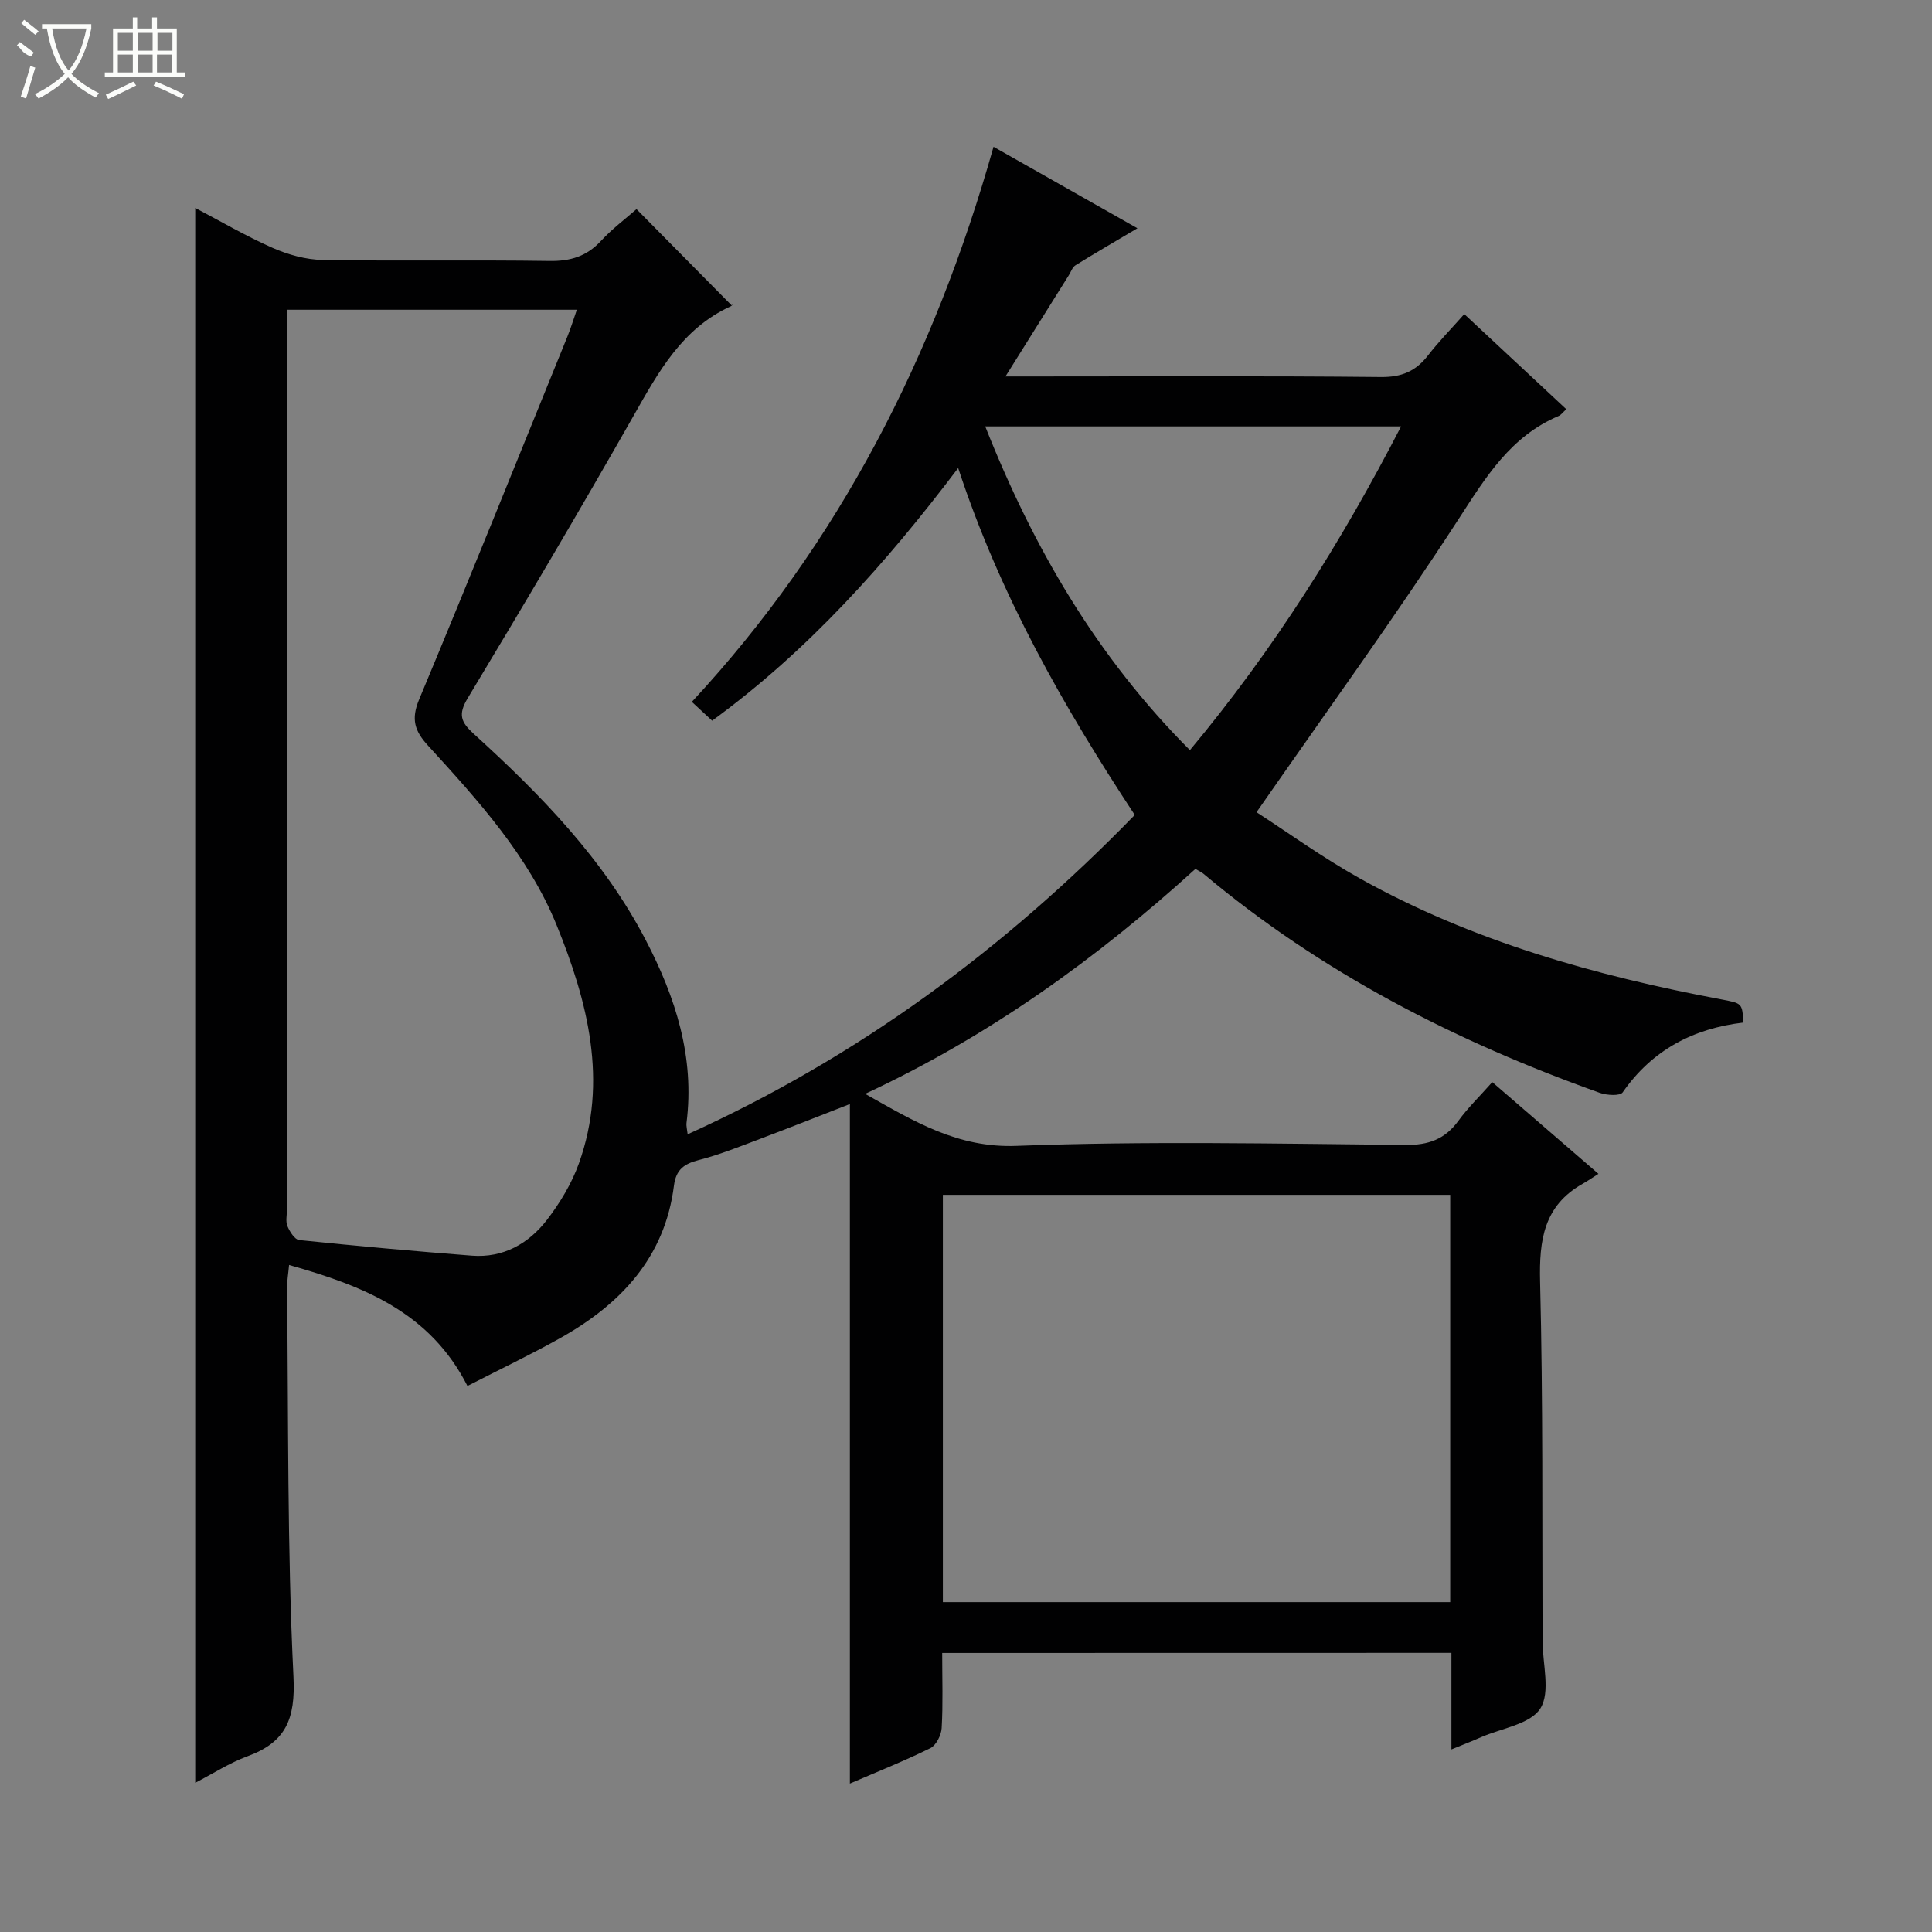 <svg enable-background="new 0 0 400 400" viewBox="0 0 400 400" xmlns="http://www.w3.org/2000/svg"><rect x="0" y="0" width="400" height="400" fill="#808080" stroke="none"/><path d="m195.07 342.23c0 5.58.18 10.58-.11 15.55-.08 1.47-1.14 3.56-2.34 4.16-5.49 2.7-11.19 4.97-16.66 7.33 0-46.94 0-93.61 0-140.69-5.99 2.33-12.25 4.82-18.56 7.2-4.2 1.58-8.39 3.28-12.72 4.39-3.06.79-4.72 1.97-5.15 5.32-1.88 14.87-11.03 24.52-23.49 31.52-6.21 3.48-12.65 6.55-19.26 9.94-7.76-15.28-21.53-20.71-36.93-25.05-.16 1.81-.44 3.35-.42 4.89.3 26.81.02 53.64 1.33 80.4.43 8.81-1.63 13.53-9.55 16.44-3.68 1.35-7.05 3.55-10.79 5.48 0-108.8 0-217.14 0-326.06 5.28 2.77 10.51 5.84 16.02 8.27 3.21 1.41 6.88 2.44 10.36 2.5 15.66.26 31.33-.03 46.99.21 4.32.06 7.66-.95 10.61-4.13 2.36-2.55 5.18-4.66 7.38-6.6 6.63 6.7 13.11 13.26 19.69 19.92.42-.46.17.04-.23.22-10.02 4.59-14.91 13.56-20.04 22.6-11.17 19.66-22.7 39.13-34.36 58.5-2.04 3.38-1.44 4.95 1.24 7.39 13.84 12.58 26.86 25.9 35.62 42.72 6.18 11.86 10.16 24.22 8.43 37.86-.07.59.11 1.21.24 2.33 35.35-16 65.6-38.38 92.57-66.11-14.7-22.36-27.87-45.38-36.56-71.83-15.02 19.83-31.07 37.82-50.94 52.31-1.32-1.22-2.52-2.34-4.2-3.9 30.51-32.85 50.22-71.55 62.46-114.92 10.2 5.78 19.81 11.22 29.79 16.87-4.62 2.74-8.76 5.14-12.82 7.66-.64.4-.94 1.35-1.38 2.06-4.21 6.71-8.41 13.43-13.12 20.96h5.75c24 0 48-.13 71.99.12 4.3.04 7.21-1.2 9.74-4.47 2.22-2.87 4.78-5.47 7.51-8.56 7.17 6.68 14.04 13.09 21.12 19.69-.67.61-1.06 1.19-1.61 1.42-9.88 4.19-15.02 12.58-20.62 21.23-13.19 20.36-27.47 40.01-41.9 60.79 6.34 4.1 13.6 9.35 21.36 13.69 23.31 13.02 48.69 20.12 74.75 25.04 4.45.84 4.46.77 4.67 4.82-10.33 1.22-18.86 5.66-24.97 14.45-.54.78-3.28.62-4.72.11-29.83-10.64-57.68-24.89-82.08-45.37-.37-.31-.83-.51-1.66-1-20.42 18.54-42.68 34.6-68.38 46.57 10.19 5.72 19.13 11.24 31.37 10.77 26.79-1.02 53.65-.45 80.48-.19 4.81.05 8.2-1.19 10.99-5.02 1.94-2.67 4.35-5 7-7.99 7.15 6.18 14.14 12.22 21.98 18.99-1.29.82-2.26 1.49-3.27 2.06-8.06 4.55-9.02 11.67-8.81 20.25.62 24.81.41 49.65.51 74.48.02 4.73 1.67 10.5-.45 13.89-2.06 3.27-8.02 4.1-12.28 5.96-1.79.79-3.62 1.5-6.14 2.53 0-7.04 0-13.46 0-19.99-35.33.02-70.1.02-105.43.02zm-135.66-278.1v5.83 180.44c0 1.17-.31 2.46.1 3.46.47 1.14 1.51 2.78 2.43 2.88 11.89 1.23 23.8 2.3 35.73 3.23 6.52.51 11.77-2.48 15.58-7.42 2.7-3.51 5.1-7.49 6.59-11.64 6.14-17.08 1.81-33.62-4.6-49.38-5.82-14.31-16.28-25.85-26.63-37.17-2.77-3.02-3.54-5.45-1.84-9.53 10.43-24.97 20.52-50.09 30.71-75.16.7-1.72 1.24-3.51 1.95-5.54-20.2 0-39.68 0-60.02 0zm135.8 267.57h105.04c0-28.21 0-56.26 0-84.32-35.16 0-70.03 0-105.04 0zm94.87-243.42c-29.14 0-57.36 0-86.1 0 9.98 25.2 23.15 47.77 42.38 67.03 17.33-20.79 31.34-43.05 43.72-67.03z" fill="#010102"/><g fill="#fbfcfa"><path d="m6.4 11.7c-2-.8-1.9-1.6-2.9-2.3l.6-.7c.9.7 1.9 1.4 2.9 2.2zm-2.1 8.3c.7-2.1 1.4-4.2 2-6.4.2.1.6.3 1 .4-.7 2.3-1.3 4.4-1.9 6.4zm3-12.8c-1.1-.9-2.1-1.7-2.9-2.4l.6-.7c1 .8 2 1.5 3 2.4zm1.4-1.3v-.9h10.2v.9c-.9 4.2-2.3 7.3-4.1 9.4 1.3 1.4 3.2 2.7 5.7 4-.2.2-.4.5-.7.9-2.5-1.4-4.4-2.7-5.7-4.2-1.4 1.5-3.5 3-6.1 4.4 0 0 0 0-.1-.1-.3-.4-.5-.7-.7-.8 2.7-1.3 4.7-2.8 6.2-4.2-1.8-2.2-3-5.3-3.7-9.4zm9.2 0h-7.1c.6 3.8 1.7 6.7 3.4 8.7 1.7-2 2.9-4.8 3.7-8.7z"/><path d="m31.6 3.6h.9v2.3h4.1v9.1h1.7v.9h-16.6v-.9h1.7v-9.1h4.1v-2.3h.9v2.3h3.1v-2.3zm-4 13.3.6.8c-1.9.9-3.8 1.9-5.8 2.8-.2-.3-.3-.6-.5-.9 2-.9 3.9-1.8 5.7-2.7zm-3.2-10.1v3.7h3.1v-3.7zm0 4.5v3.7h3.1v-3.7zm4.1-4.5v3.7h3.1v-3.7zm0 4.5v3.7h3.1v-3.7zm9.1 9.1c-2.1-1.1-4.1-2-5.8-2.7l.5-.8c2.2.9 4.1 1.8 5.8 2.6l-.4.9zm-1.9-13.6h-3.1v3.7h3.1zm-3.2 4.5v3.7h3.1v-3.7z"/></g></svg>